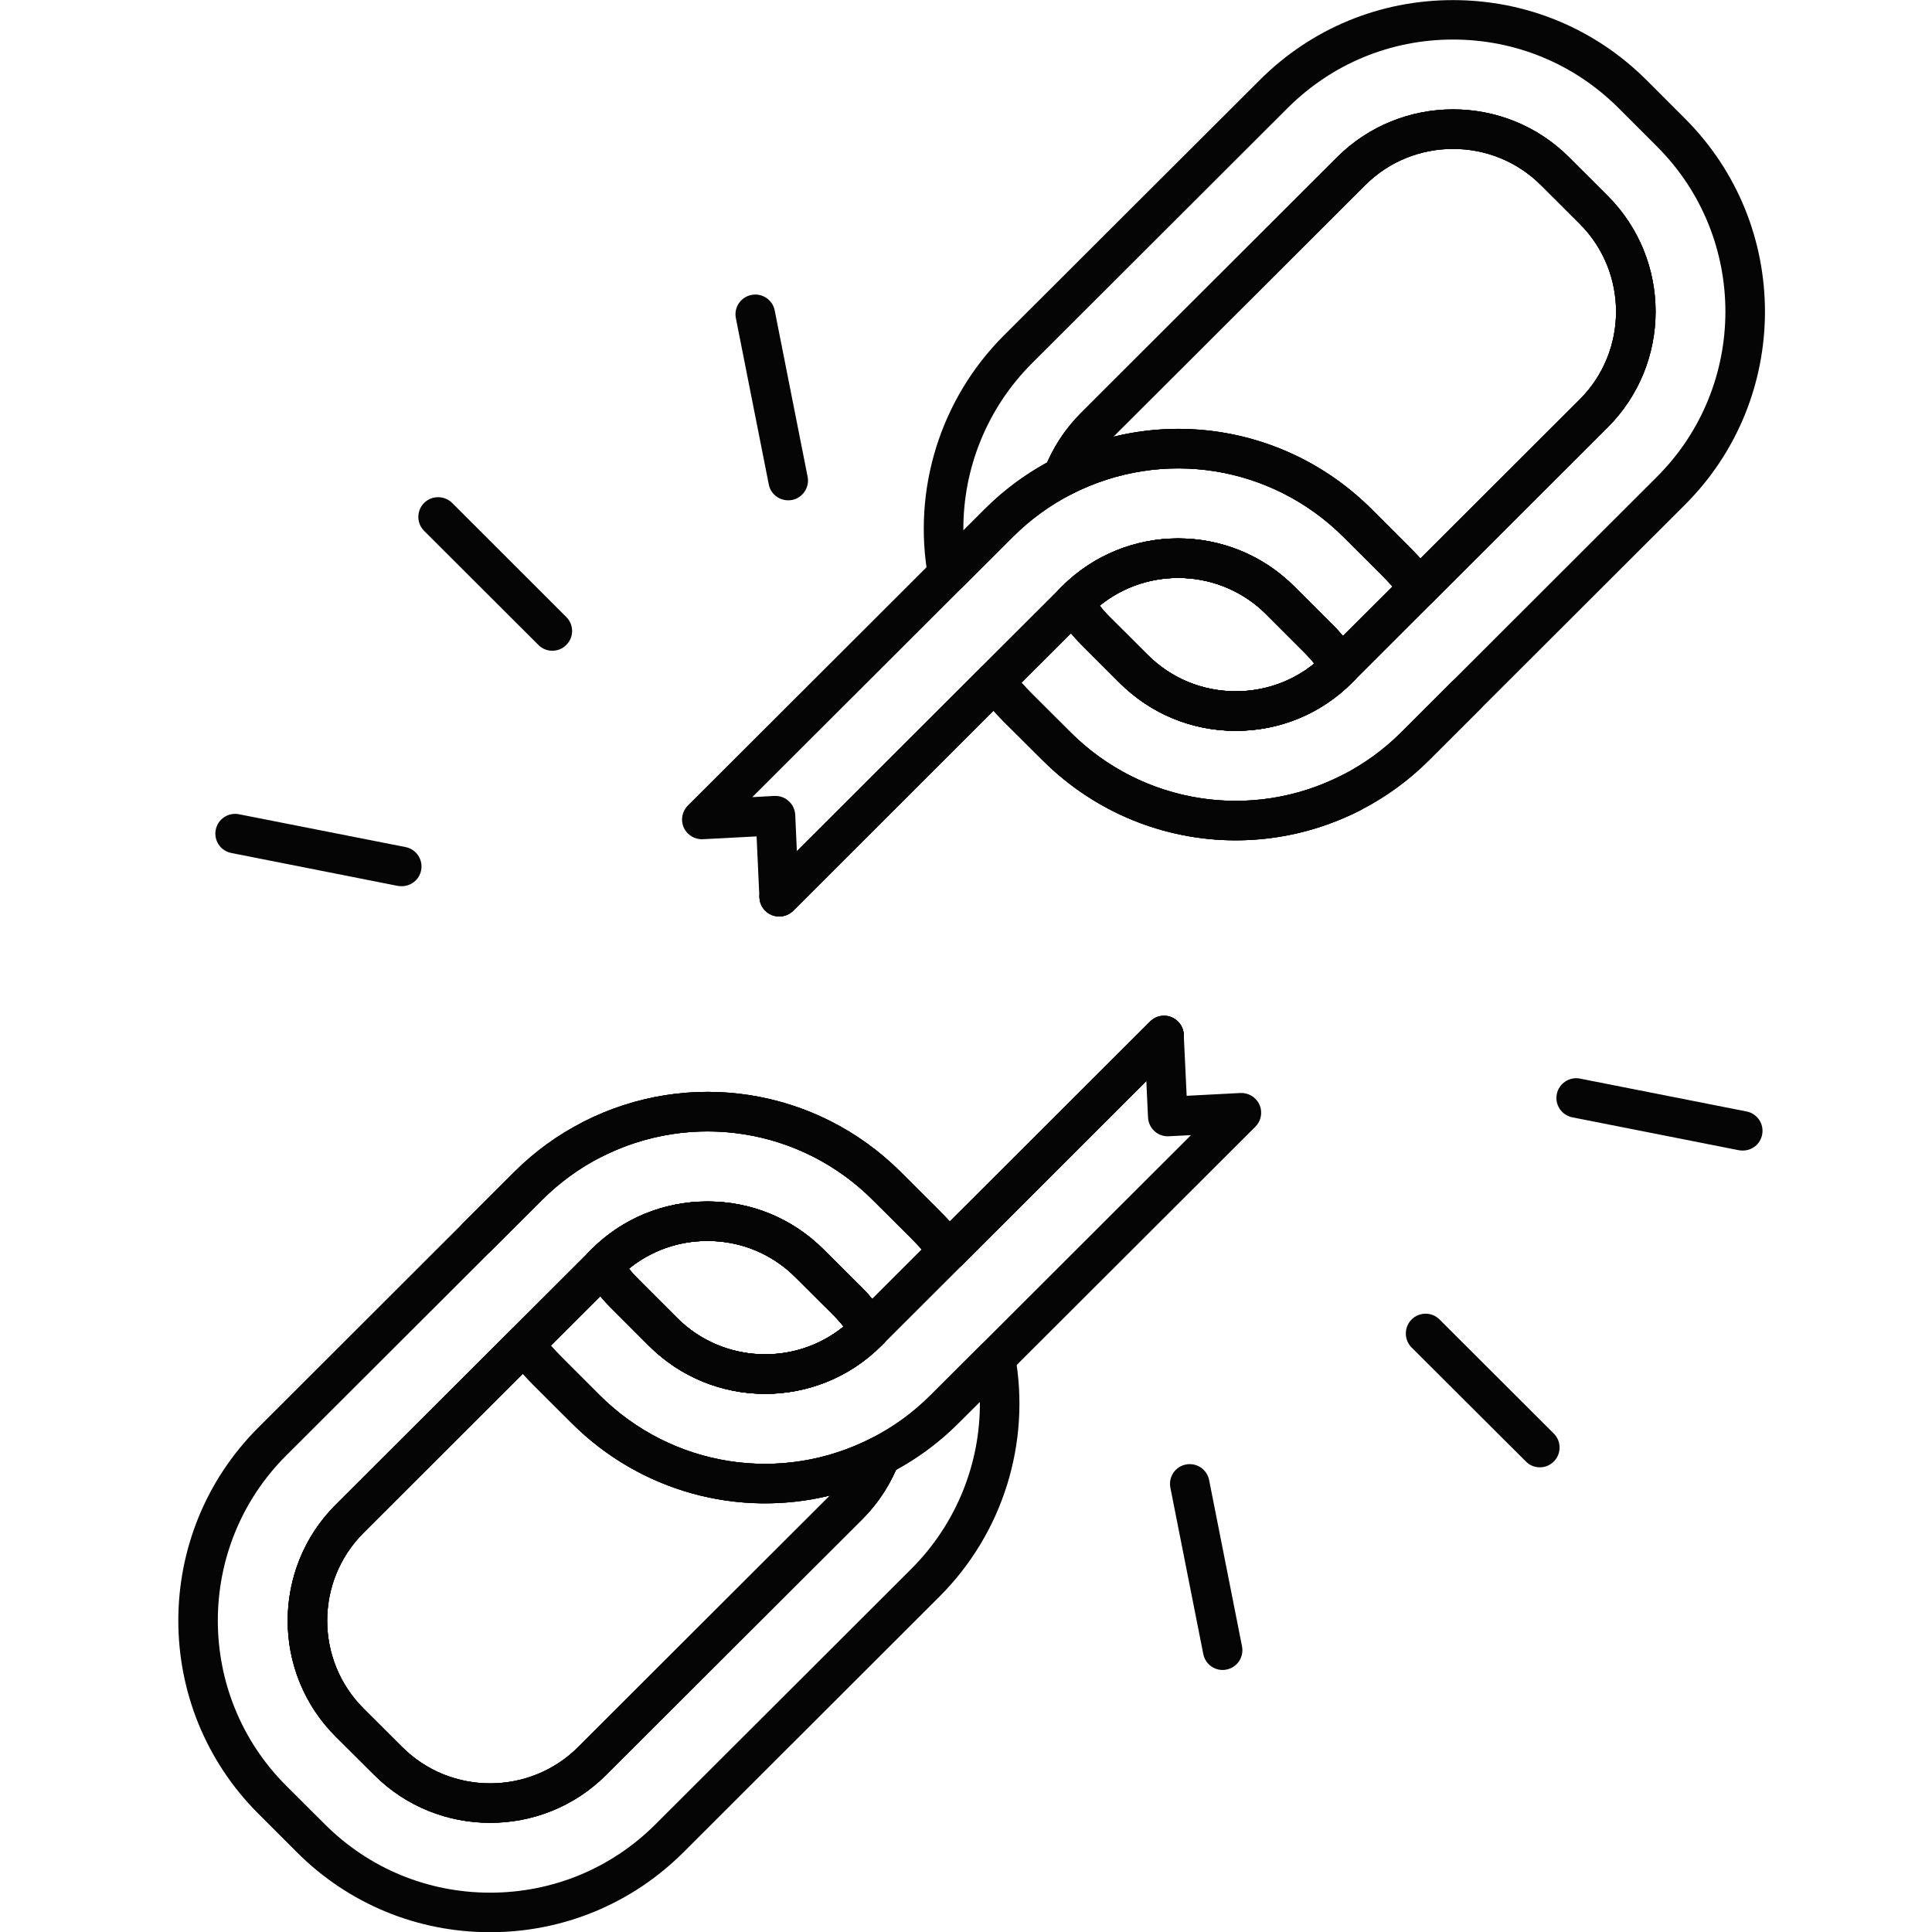 <svg xmlns="http://www.w3.org/2000/svg" xmlns:xlink="http://www.w3.org/1999/xlink" width="100" zoomAndPan="magnify" viewBox="0 0 75 75" height="100" preserveAspectRatio="xMidYMid meet" version="1.0"><defs><g/><clipPath id="eba22d4827"><path d="M 0.641 0.238 L 1 0.238 L 1 1.922 L 0.641 1.922 Z M 0.641 0.238 " clip-rule="nonzero"/></clipPath><clipPath id="301971ad3d"><path d="M 1 0.238 L 2 0.238 L 2 1.922 L 1 1.922 Z M 1 0.238 " clip-rule="nonzero"/></clipPath><clipPath id="8459416f40"><path d="M 1 0.238 L 3 0.238 L 3 1.922 L 1 1.922 Z M 1 0.238 " clip-rule="nonzero"/></clipPath><clipPath id="e2a6518884"><path d="M 2 0.238 L 3 0.238 L 3 1.922 L 2 1.922 Z M 2 0.238 " clip-rule="nonzero"/></clipPath><clipPath id="c9786cd13d"><rect x="0" width="4" y="0" height="2"/></clipPath></defs><path fill="#050505" d="M 19.027 75.008 C 16.191 75.008 13.527 73.906 11.523 71.902 L 10.027 70.406 C 5.887 66.273 5.887 59.551 10.027 55.418 L 19.957 45.5 C 20.746 44.711 21.648 44.055 22.633 43.555 C 26.746 41.453 31.703 42.238 34.969 45.5 L 36.465 46.996 C 36.812 47.34 37.137 47.711 37.426 48.094 C 37.66 48.398 37.629 48.828 37.359 49.098 L 34.305 52.148 C 34.137 52.316 33.902 52.398 33.668 52.367 C 33.434 52.34 33.223 52.207 33.102 52.004 C 32.898 51.668 32.656 51.355 32.379 51.078 L 30.879 49.582 C 29.969 48.672 28.758 48.172 27.465 48.172 C 26.172 48.172 24.957 48.672 24.047 49.582 L 14.117 59.5 C 12.23 61.383 12.23 64.441 14.113 66.324 L 15.613 67.82 C 16.523 68.73 17.734 69.23 19.027 69.23 C 20.32 69.23 21.535 68.727 22.445 67.82 L 32.375 57.902 C 32.859 57.422 33.223 56.863 33.465 56.234 C 33.531 56.059 33.664 55.914 33.832 55.828 C 34.676 55.398 35.445 54.84 36.121 54.164 L 38.105 52.184 C 38.309 51.98 38.605 51.906 38.879 51.992 C 39.148 52.078 39.352 52.309 39.402 52.586 C 40.027 56.012 38.93 59.527 36.465 61.984 L 26.535 71.902 C 24.531 73.902 21.863 75.008 19.027 75.008 Z M 27.469 43.922 C 26.062 43.922 24.648 44.246 23.332 44.918 C 22.488 45.348 21.719 45.91 21.043 46.586 L 11.113 56.5 C 7.57 60.035 7.57 65.789 11.113 69.324 L 12.609 70.816 C 14.324 72.531 16.605 73.473 19.027 73.473 C 21.453 73.473 23.734 72.531 25.449 70.816 L 35.379 60.902 C 37.113 59.168 38.059 56.828 38.039 54.418 L 37.207 55.246 C 36.488 55.969 35.672 56.578 34.785 57.059 C 34.469 57.777 34.027 58.426 33.465 58.988 L 23.531 68.902 C 22.289 70.145 20.66 70.762 19.027 70.762 C 17.398 70.762 15.766 70.145 14.527 68.902 L 13.027 67.41 C 10.547 64.93 10.547 60.895 13.031 58.414 L 22.961 48.5 C 24.16 47.301 25.762 46.641 27.465 46.641 C 29.168 46.641 30.766 47.301 31.969 48.5 L 33.465 49.992 C 33.602 50.133 33.734 50.277 33.859 50.426 L 35.781 48.504 C 35.652 48.359 35.52 48.215 35.383 48.078 L 33.883 46.586 C 32.133 44.836 29.816 43.922 27.469 43.922 Z M 27.469 43.922 " fill-opacity="1" fill-rule="nonzero"/><path fill="#050505" d="M 19.027 70.762 C 17.398 70.762 15.766 70.145 14.527 68.902 L 13.027 67.41 C 10.547 64.93 10.547 60.895 13.031 58.414 L 19.809 51.648 C 19.965 51.492 20.18 51.41 20.402 51.426 C 20.625 51.441 20.828 51.551 20.961 51.727 C 21.211 52.055 21.488 52.371 21.785 52.668 L 23.281 54.164 C 26.078 56.953 30.316 57.625 33.832 55.828 C 34.113 55.684 34.457 55.727 34.695 55.941 C 34.93 56.152 35.012 56.488 34.898 56.785 C 34.578 57.613 34.098 58.355 33.461 58.988 L 23.531 68.902 C 22.289 70.145 20.66 70.762 19.027 70.762 Z M 20.297 53.328 L 14.117 59.5 C 12.23 61.383 12.23 64.441 14.113 66.324 L 15.613 67.82 C 17.496 69.699 20.562 69.699 22.445 67.82 L 32.227 58.055 C 28.676 58.926 24.871 57.918 22.195 55.246 L 20.699 53.754 C 20.559 53.613 20.426 53.473 20.297 53.328 Z M 20.297 53.328 " fill-opacity="1" fill-rule="nonzero"/><path fill="#050505" d="M 29.703 54.109 C 28.07 54.109 26.441 53.488 25.199 52.25 L 23.703 50.754 C 23.332 50.383 23.012 49.973 22.746 49.535 C 22.566 49.23 22.613 48.848 22.863 48.598 L 22.961 48.5 C 24.16 47.301 25.762 46.641 27.465 46.641 C 29.168 46.641 30.766 47.301 31.965 48.5 L 33.465 49.992 C 33.832 50.359 34.152 50.77 34.418 51.211 C 34.602 51.516 34.551 51.902 34.305 52.148 L 34.203 52.25 C 32.965 53.488 31.332 54.109 29.703 54.109 Z M 24.414 49.25 C 24.531 49.398 24.656 49.535 24.789 49.668 L 26.285 51.164 C 28.051 52.926 30.855 53.039 32.75 51.496 C 32.633 51.352 32.512 51.211 32.379 51.078 L 30.879 49.582 C 29.969 48.672 28.758 48.172 27.465 48.172 C 26.34 48.172 25.273 48.551 24.414 49.25 Z M 24.414 49.25 " fill-opacity="1" fill-rule="nonzero"/><path fill="#050505" d="M 19.027 70.762 C 17.398 70.762 15.766 70.145 14.527 68.902 L 13.027 67.41 C 10.547 64.93 10.547 60.895 13.031 58.414 L 19.809 51.648 C 19.965 51.492 20.18 51.41 20.402 51.426 C 20.625 51.441 20.828 51.551 20.961 51.727 C 21.211 52.055 21.488 52.371 21.785 52.668 L 23.281 54.164 C 26.078 56.953 30.316 57.625 33.832 55.828 C 34.113 55.684 34.457 55.727 34.695 55.941 C 34.93 56.152 35.012 56.488 34.898 56.785 C 34.578 57.613 34.098 58.355 33.461 58.988 L 23.531 68.902 C 22.289 70.145 20.66 70.762 19.027 70.762 Z M 20.297 53.328 L 14.117 59.5 C 12.23 61.383 12.23 64.441 14.113 66.324 L 15.613 67.82 C 17.496 69.699 20.562 69.699 22.445 67.82 L 32.227 58.055 C 28.676 58.926 24.871 57.918 22.195 55.246 L 20.699 53.754 C 20.559 53.613 20.426 53.473 20.297 53.328 Z M 20.297 53.328 " fill-opacity="1" fill-rule="nonzero"/><path fill="#050505" d="M 29.703 54.109 C 28.07 54.109 26.441 53.488 25.199 52.25 L 23.703 50.754 C 23.332 50.383 23.012 49.973 22.746 49.535 C 22.566 49.23 22.613 48.848 22.863 48.598 L 22.961 48.5 C 24.16 47.301 25.762 46.641 27.465 46.641 C 29.168 46.641 30.766 47.301 31.965 48.5 L 33.465 49.992 C 33.832 50.359 34.152 50.77 34.418 51.211 C 34.602 51.516 34.551 51.902 34.305 52.148 L 34.203 52.25 C 32.965 53.488 31.332 54.109 29.703 54.109 Z M 24.414 49.25 C 24.531 49.398 24.656 49.535 24.789 49.668 L 26.285 51.164 C 28.051 52.926 30.855 53.039 32.75 51.496 C 32.633 51.352 32.512 51.211 32.379 51.078 L 30.879 49.582 C 29.969 48.672 28.758 48.172 27.465 48.172 C 26.34 48.172 25.273 48.551 24.414 49.25 Z M 24.414 49.25 " fill-opacity="1" fill-rule="nonzero"/><path fill="#050505" d="M 29.695 58.359 C 26.949 58.359 24.242 57.289 22.195 55.246 L 20.699 53.754 C 20.352 53.406 20.031 53.039 19.738 52.652 C 19.508 52.348 19.535 51.918 19.809 51.648 L 22.863 48.598 C 23.031 48.43 23.266 48.348 23.5 48.379 C 23.734 48.406 23.941 48.543 24.062 48.746 C 24.262 49.078 24.508 49.391 24.789 49.668 L 26.285 51.164 C 27.195 52.074 28.41 52.574 29.703 52.574 C 30.992 52.574 32.207 52.074 33.117 51.164 L 44.645 39.656 C 44.859 39.441 45.18 39.371 45.465 39.48 C 45.75 39.594 45.941 39.859 45.953 40.16 L 46.066 42.539 L 48.152 42.43 C 48.465 42.414 48.762 42.594 48.891 42.883 C 49.023 43.176 48.957 43.516 48.734 43.738 L 37.207 55.246 C 36.418 56.035 35.516 56.691 34.531 57.195 C 32.992 57.977 31.34 58.359 29.695 58.359 Z M 21.383 52.242 C 21.512 52.387 21.648 52.531 21.785 52.668 L 23.281 54.164 C 26.078 56.953 30.316 57.625 33.832 55.828 C 34.676 55.398 35.445 54.84 36.121 54.164 L 46.234 44.066 L 45.375 44.109 C 45.172 44.121 44.969 44.051 44.82 43.914 C 44.668 43.777 44.578 43.586 44.566 43.379 L 44.5 41.965 L 34.203 52.25 C 33.004 53.449 31.402 54.109 29.703 54.109 C 28 54.109 26.398 53.449 25.199 52.25 L 23.703 50.754 C 23.562 50.617 23.43 50.473 23.309 50.32 Z M 21.383 52.242 " fill-opacity="1" fill-rule="nonzero"/><path fill="#050505" d="M 29.703 54.109 C 28.07 54.109 26.441 53.488 25.199 52.25 L 23.703 50.754 C 23.332 50.383 23.012 49.973 22.746 49.535 C 22.566 49.23 22.613 48.848 22.863 48.598 L 22.961 48.5 C 24.16 47.301 25.762 46.641 27.465 46.641 C 29.168 46.641 30.766 47.301 31.965 48.5 L 33.465 49.992 C 33.832 50.359 34.152 50.77 34.418 51.211 C 34.602 51.516 34.551 51.902 34.305 52.148 L 34.203 52.25 C 32.965 53.488 31.332 54.109 29.703 54.109 Z M 24.414 49.25 C 24.531 49.398 24.656 49.535 24.789 49.668 L 26.285 51.164 C 28.051 52.926 30.855 53.039 32.75 51.496 C 32.633 51.352 32.512 51.211 32.379 51.078 L 30.879 49.582 C 29.969 48.672 28.758 48.172 27.465 48.172 C 26.34 48.172 25.273 48.551 24.414 49.25 Z M 24.414 49.25 " fill-opacity="1" fill-rule="nonzero"/><path fill="#050505" d="M 36.816 49.324 C 36.797 49.324 36.781 49.324 36.762 49.324 C 36.539 49.309 36.336 49.195 36.203 49.02 C 35.953 48.691 35.676 48.375 35.379 48.078 L 33.883 46.586 C 31.09 43.793 26.848 43.125 23.332 44.918 C 22.488 45.348 21.719 45.91 21.043 46.586 L 19.059 48.566 C 18.762 48.863 18.273 48.863 17.973 48.566 C 17.676 48.266 17.676 47.781 17.973 47.48 L 19.957 45.5 C 20.746 44.711 21.648 44.055 22.633 43.555 C 26.746 41.453 31.703 42.238 34.969 45.5 L 36.469 46.996 C 36.605 47.133 36.738 47.273 36.871 47.418 L 44.645 39.656 C 44.945 39.355 45.43 39.355 45.73 39.656 C 46.031 39.953 46.031 40.441 45.73 40.738 L 37.359 49.102 C 37.215 49.242 37.02 49.324 36.816 49.324 Z M 36.816 49.324 " fill-opacity="1" fill-rule="nonzero"/><path fill="#050505" d="M 29.703 54.109 C 28.07 54.109 26.441 53.488 25.199 52.25 L 23.703 50.754 C 23.332 50.383 23.012 49.973 22.746 49.535 C 22.566 49.23 22.613 48.848 22.863 48.598 L 22.961 48.5 C 24.16 47.301 25.762 46.641 27.465 46.641 C 29.168 46.641 30.766 47.301 31.965 48.5 L 33.465 49.992 C 33.832 50.359 34.152 50.77 34.418 51.211 C 34.602 51.516 34.551 51.902 34.305 52.148 L 34.203 52.25 C 32.965 53.488 31.332 54.109 29.703 54.109 Z M 24.414 49.25 C 24.531 49.398 24.656 49.535 24.789 49.668 L 26.285 51.164 C 28.051 52.926 30.855 53.039 32.75 51.496 C 32.633 51.352 32.512 51.211 32.379 51.078 L 30.879 49.582 C 29.969 48.672 28.758 48.172 27.465 48.172 C 26.34 48.172 25.273 48.551 24.414 49.25 Z M 24.414 49.25 " fill-opacity="1" fill-rule="nonzero"/><path fill="#050505" d="M 36.816 49.324 C 36.797 49.324 36.781 49.324 36.762 49.324 C 36.539 49.309 36.336 49.195 36.203 49.02 C 35.953 48.691 35.676 48.375 35.379 48.078 L 33.883 46.586 C 31.09 43.793 26.848 43.125 23.332 44.918 C 22.957 45.113 22.492 44.965 22.301 44.586 C 22.105 44.207 22.258 43.746 22.633 43.555 C 26.746 41.453 31.703 42.238 34.969 45.5 L 36.465 46.996 C 36.605 47.133 36.738 47.273 36.871 47.418 L 44.645 39.656 C 44.945 39.355 45.43 39.355 45.73 39.656 C 46.031 39.953 46.031 40.441 45.73 40.738 L 37.359 49.102 C 37.215 49.242 37.02 49.324 36.816 49.324 Z M 36.816 49.324 " fill-opacity="1" fill-rule="nonzero"/><path fill="#050505" d="M 47.969 32.621 C 45.219 32.621 42.512 31.551 40.469 29.508 L 38.969 28.016 C 38.625 27.672 38.301 27.301 38.008 26.914 C 37.777 26.609 37.809 26.18 38.078 25.91 L 41.133 22.859 C 41.301 22.691 41.535 22.613 41.77 22.641 C 42.004 22.668 42.215 22.805 42.336 23.008 C 42.535 23.344 42.781 23.652 43.059 23.934 L 44.555 25.426 C 45.469 26.336 46.68 26.836 47.973 26.836 C 49.266 26.836 50.48 26.336 51.391 25.426 L 61.32 15.512 C 63.207 13.629 63.207 10.566 61.32 8.684 L 59.824 7.191 C 58.914 6.281 57.699 5.781 56.41 5.781 L 56.406 5.781 C 55.117 5.781 53.902 6.281 52.992 7.191 L 43.059 17.105 C 42.578 17.586 42.215 18.148 41.973 18.773 C 41.902 18.949 41.773 19.094 41.605 19.18 C 40.762 19.609 39.992 20.172 39.316 20.848 L 37.332 22.828 C 37.129 23.027 36.832 23.102 36.559 23.016 C 36.285 22.93 36.082 22.703 36.031 22.422 C 35.41 18.996 36.508 15.484 38.969 13.023 L 48.902 3.109 C 50.906 1.105 53.57 0.004 56.406 0.004 C 59.242 0.004 61.91 1.105 63.914 3.105 L 65.41 4.602 C 69.551 8.734 69.551 15.461 65.41 19.594 L 55.48 29.508 C 54.691 30.297 53.789 30.953 52.801 31.457 C 51.266 32.242 49.609 32.621 47.969 32.621 Z M 39.656 26.504 C 39.785 26.652 39.918 26.793 40.055 26.93 L 41.555 28.426 C 43.301 30.172 45.617 31.09 47.969 31.09 C 49.375 31.09 50.789 30.762 52.105 30.09 C 52.945 29.66 53.719 29.102 54.395 28.426 L 64.324 18.508 C 67.863 14.973 67.867 9.223 64.324 5.688 L 62.828 4.191 C 61.113 2.48 58.832 1.535 56.406 1.535 C 53.98 1.535 51.703 2.48 49.988 4.191 L 40.055 14.109 C 38.324 15.84 37.379 18.184 37.398 20.594 L 38.23 19.762 C 38.949 19.043 39.766 18.434 40.652 17.949 C 40.965 17.23 41.41 16.586 41.973 16.023 L 51.902 6.105 C 54.387 3.625 58.43 3.625 60.91 6.105 L 62.406 7.602 C 64.891 10.082 64.891 14.113 62.406 16.594 L 52.477 26.512 C 51.273 27.711 49.676 28.371 47.973 28.371 C 46.27 28.371 44.672 27.711 43.469 26.512 L 41.973 25.016 C 41.836 24.879 41.703 24.734 41.578 24.586 Z M 39.656 26.504 " fill-opacity="1" fill-rule="nonzero"/><path fill="#050505" d="M 55.086 23.586 C 55.07 23.586 55.051 23.586 55.035 23.586 C 54.812 23.57 54.609 23.461 54.477 23.281 C 54.227 22.953 53.949 22.637 53.652 22.34 L 52.156 20.848 C 49.359 18.055 45.121 17.387 41.605 19.18 C 41.32 19.324 40.98 19.281 40.742 19.07 C 40.504 18.855 40.426 18.52 40.539 18.223 C 40.859 17.395 41.34 16.656 41.973 16.023 L 51.906 6.105 C 54.387 3.629 58.43 3.625 60.91 6.105 L 62.41 7.602 C 64.891 10.082 64.891 14.113 62.406 16.594 L 55.629 23.363 C 55.484 23.508 55.289 23.586 55.086 23.586 Z M 45.738 16.648 C 48.488 16.648 51.195 17.719 53.242 19.762 L 54.738 21.258 C 54.875 21.395 55.012 21.535 55.141 21.68 L 61.32 15.512 C 63.207 13.629 63.207 10.566 61.32 8.684 L 59.824 7.191 C 57.941 5.309 54.875 5.309 52.992 7.191 L 43.211 16.957 C 44.047 16.75 44.895 16.648 45.738 16.648 Z M 45.738 16.648 " fill-opacity="1" fill-rule="nonzero"/><path fill="#050505" d="M 47.973 28.371 C 46.27 28.371 44.672 27.711 43.469 26.512 L 41.973 25.016 C 41.605 24.648 41.285 24.238 41.02 23.797 C 40.836 23.496 40.883 23.109 41.133 22.859 L 41.23 22.762 C 43.715 20.281 47.754 20.281 50.238 22.762 L 51.734 24.254 C 52.105 24.625 52.426 25.035 52.691 25.477 C 52.871 25.777 52.824 26.164 52.574 26.414 L 52.477 26.512 C 51.277 27.711 49.676 28.371 47.973 28.371 Z M 42.688 23.512 C 42.801 23.66 42.926 23.801 43.059 23.934 L 44.555 25.426 C 45.469 26.336 46.68 26.836 47.973 26.836 C 49.098 26.836 50.164 26.457 51.023 25.758 C 50.906 25.613 50.781 25.473 50.648 25.34 L 49.152 23.844 C 47.387 22.082 44.582 21.973 42.688 23.512 Z M 42.688 23.512 " fill-opacity="1" fill-rule="nonzero"/><path fill="#050505" d="M 55.086 23.586 C 55.07 23.586 55.051 23.586 55.035 23.586 C 54.812 23.57 54.609 23.461 54.477 23.281 C 54.227 22.953 53.949 22.637 53.652 22.34 L 52.156 20.848 C 49.359 18.055 45.121 17.387 41.605 19.18 C 41.32 19.324 40.98 19.281 40.742 19.07 C 40.504 18.855 40.426 18.52 40.539 18.223 C 40.859 17.395 41.34 16.656 41.973 16.023 L 51.906 6.105 C 54.387 3.629 58.43 3.625 60.91 6.105 L 62.41 7.602 C 64.891 10.082 64.891 14.113 62.406 16.594 L 55.629 23.363 C 55.484 23.508 55.289 23.586 55.086 23.586 Z M 45.738 16.648 C 48.488 16.648 51.195 17.719 53.242 19.762 L 54.738 21.258 C 54.875 21.395 55.012 21.535 55.141 21.68 L 61.32 15.512 C 63.207 13.629 63.207 10.566 61.32 8.684 L 59.824 7.191 C 57.941 5.309 54.875 5.309 52.992 7.191 L 43.211 16.957 C 44.047 16.75 44.895 16.648 45.738 16.648 Z M 45.738 16.648 " fill-opacity="1" fill-rule="nonzero"/><path fill="#050505" d="M 47.973 28.371 C 46.27 28.371 44.672 27.711 43.469 26.512 L 41.973 25.016 C 41.605 24.648 41.285 24.238 41.02 23.797 C 40.836 23.496 40.883 23.109 41.133 22.859 L 41.23 22.762 C 43.715 20.281 47.754 20.281 50.238 22.762 L 51.734 24.254 C 52.105 24.625 52.426 25.035 52.691 25.477 C 52.871 25.777 52.824 26.164 52.574 26.414 L 52.477 26.512 C 51.277 27.711 49.676 28.371 47.973 28.371 Z M 42.688 23.512 C 42.801 23.66 42.926 23.801 43.059 23.934 L 44.555 25.426 C 45.469 26.336 46.68 26.836 47.973 26.836 C 49.098 26.836 50.164 26.457 51.023 25.758 C 50.906 25.613 50.781 25.473 50.648 25.34 L 49.152 23.844 C 47.387 22.082 44.582 21.973 42.688 23.512 Z M 42.688 23.512 " fill-opacity="1" fill-rule="nonzero"/><path fill="#050505" d="M 30.25 35.578 C 30.156 35.578 30.062 35.562 29.973 35.527 C 29.688 35.418 29.496 35.152 29.48 34.848 L 29.371 32.469 L 27.285 32.578 C 26.969 32.594 26.672 32.414 26.543 32.125 C 26.414 31.836 26.477 31.496 26.703 31.27 L 38.23 19.762 C 39.02 18.973 39.922 18.32 40.906 17.816 C 45.016 15.719 49.973 16.5 53.242 19.762 L 54.738 21.258 C 55.082 21.602 55.406 21.973 55.699 22.355 C 55.93 22.664 55.902 23.09 55.629 23.363 L 52.574 26.414 C 52.406 26.578 52.172 26.66 51.938 26.633 C 51.703 26.602 51.496 26.469 51.371 26.266 C 51.172 25.93 50.93 25.621 50.648 25.34 L 49.152 23.844 C 48.242 22.934 47.027 22.434 45.734 22.434 C 44.441 22.434 43.23 22.934 42.316 23.844 L 30.793 35.355 C 30.645 35.5 30.449 35.578 30.25 35.578 Z M 30.102 30.898 C 30.293 30.898 30.477 30.969 30.617 31.098 C 30.77 31.234 30.859 31.426 30.871 31.629 L 30.934 33.043 L 41.23 22.762 C 42.434 21.562 44.031 20.902 45.734 20.902 C 47.438 20.902 49.035 21.562 50.238 22.762 L 51.734 24.254 C 51.875 24.395 52.004 24.539 52.129 24.688 L 54.055 22.77 C 53.926 22.621 53.789 22.48 53.652 22.34 L 52.156 20.848 C 49.359 18.055 45.121 17.387 41.605 19.18 C 40.762 19.613 39.992 20.172 39.316 20.848 L 29.203 30.945 L 30.062 30.898 C 30.074 30.898 30.09 30.898 30.102 30.898 Z M 30.102 30.898 " fill-opacity="1" fill-rule="nonzero"/><path fill="#050505" d="M 47.973 28.371 C 46.27 28.371 44.672 27.711 43.469 26.512 L 41.973 25.016 C 41.605 24.648 41.285 24.238 41.02 23.797 C 40.836 23.496 40.883 23.109 41.133 22.859 L 41.23 22.762 C 43.715 20.281 47.754 20.281 50.238 22.762 L 51.734 24.254 C 52.105 24.625 52.426 25.035 52.691 25.477 C 52.871 25.777 52.824 26.164 52.574 26.414 L 52.477 26.512 C 51.277 27.711 49.676 28.371 47.973 28.371 Z M 42.688 23.512 C 42.801 23.66 42.926 23.801 43.059 23.934 L 44.555 25.426 C 45.469 26.336 46.68 26.836 47.973 26.836 C 49.098 26.836 50.164 26.457 51.023 25.758 C 50.906 25.613 50.781 25.473 50.648 25.34 L 49.152 23.844 C 47.387 22.082 44.582 21.973 42.688 23.512 Z M 42.688 23.512 " fill-opacity="1" fill-rule="nonzero"/><path fill="#050505" d="M 30.25 35.578 C 30.055 35.578 29.855 35.504 29.707 35.355 C 29.406 35.055 29.406 34.57 29.707 34.27 L 38.078 25.91 C 38.234 25.754 38.453 25.672 38.676 25.688 C 38.895 25.703 39.102 25.812 39.234 25.988 C 39.484 26.32 39.762 26.637 40.055 26.93 L 41.555 28.426 C 44.348 31.215 48.59 31.887 52.105 30.09 C 52.945 29.66 53.719 29.102 54.395 28.426 L 56.375 26.445 C 56.676 26.145 57.164 26.145 57.461 26.445 C 57.762 26.746 57.762 27.23 57.461 27.527 L 55.48 29.508 C 54.691 30.297 53.789 30.953 52.801 31.457 C 48.691 33.555 43.734 32.773 40.469 29.508 L 38.969 28.016 C 38.832 27.879 38.699 27.734 38.566 27.59 L 30.793 35.355 C 30.641 35.504 30.445 35.578 30.25 35.578 Z M 30.25 35.578 " fill-opacity="1" fill-rule="nonzero"/><path fill="#050505" d="M 47.973 28.371 C 46.27 28.371 44.672 27.711 43.469 26.512 L 41.973 25.016 C 41.605 24.648 41.285 24.238 41.02 23.797 C 40.836 23.496 40.883 23.109 41.133 22.859 L 41.23 22.762 C 43.715 20.281 47.754 20.281 50.238 22.762 L 51.734 24.254 C 52.105 24.625 52.426 25.035 52.691 25.477 C 52.871 25.777 52.824 26.164 52.574 26.414 L 52.477 26.512 C 51.277 27.711 49.676 28.371 47.973 28.371 Z M 42.688 23.512 C 42.801 23.66 42.926 23.801 43.059 23.934 L 44.555 25.426 C 45.469 26.336 46.68 26.836 47.973 26.836 C 49.098 26.836 50.164 26.457 51.023 25.758 C 50.906 25.613 50.781 25.473 50.648 25.34 L 49.152 23.844 C 47.387 22.082 44.582 21.973 42.688 23.512 Z M 42.688 23.512 " fill-opacity="1" fill-rule="nonzero"/><path fill="#050505" d="M 30.25 35.578 C 30.055 35.578 29.855 35.504 29.707 35.355 C 29.406 35.055 29.406 34.57 29.707 34.27 L 38.078 25.91 C 38.234 25.754 38.453 25.672 38.676 25.688 C 38.895 25.703 39.102 25.812 39.234 25.988 C 39.484 26.32 39.762 26.637 40.055 26.93 L 41.555 28.426 C 44.348 31.215 48.59 31.887 52.105 30.09 C 52.48 29.898 52.945 30.047 53.137 30.422 C 53.332 30.801 53.18 31.262 52.805 31.457 C 51.266 32.242 49.609 32.621 47.969 32.621 C 45.219 32.621 42.512 31.551 40.469 29.508 L 38.969 28.016 C 38.832 27.879 38.699 27.734 38.566 27.59 L 30.793 35.355 C 30.641 35.504 30.445 35.578 30.25 35.578 Z M 30.25 35.578 " fill-opacity="1" fill-rule="nonzero"/><path fill="#050505" d="M 21.441 25.262 C 21.246 25.262 21.047 25.188 20.898 25.035 L 16.465 20.609 C 16.164 20.309 16.164 19.824 16.465 19.523 C 16.762 19.227 17.25 19.227 17.551 19.523 L 21.984 23.953 C 22.285 24.25 22.285 24.738 21.984 25.035 C 21.836 25.188 21.637 25.262 21.441 25.262 Z M 21.441 25.262 " fill-opacity="1" fill-rule="nonzero"/><path fill="#050505" d="M 15.594 34.402 C 15.547 34.402 15.496 34.398 15.445 34.391 L 8.98 33.113 C 8.562 33.031 8.293 32.629 8.375 32.211 C 8.457 31.797 8.859 31.527 9.277 31.609 L 15.742 32.883 C 16.16 32.965 16.43 33.371 16.348 33.785 C 16.277 34.152 15.953 34.402 15.594 34.402 Z M 15.594 34.402 " fill-opacity="1" fill-rule="nonzero"/><path fill="#050505" d="M 30.598 19.422 C 30.238 19.422 29.914 19.172 29.844 18.805 L 28.566 12.348 C 28.484 11.934 28.754 11.531 29.172 11.449 C 29.586 11.367 29.992 11.637 30.074 12.051 L 31.352 18.508 C 31.434 18.922 31.16 19.328 30.746 19.41 C 30.695 19.418 30.645 19.422 30.598 19.422 Z M 30.598 19.422 " fill-opacity="1" fill-rule="nonzero"/><path fill="#050505" d="M 59.777 56.961 C 59.578 56.961 59.383 56.887 59.234 56.734 L 54.797 52.309 C 54.5 52.008 54.5 51.523 54.797 51.223 C 55.098 50.922 55.586 50.922 55.883 51.223 L 60.32 55.652 C 60.617 55.949 60.617 56.438 60.32 56.734 C 60.168 56.887 59.973 56.961 59.777 56.961 Z M 59.777 56.961 " fill-opacity="1" fill-rule="nonzero"/><path fill="#050505" d="M 67.656 44.664 C 67.605 44.664 67.555 44.66 67.504 44.652 L 61.039 43.375 C 60.625 43.293 60.352 42.891 60.434 42.477 C 60.516 42.059 60.922 41.789 61.336 41.871 L 67.805 43.148 C 68.219 43.23 68.488 43.633 68.406 44.047 C 68.336 44.414 68.016 44.664 67.656 44.664 Z M 67.656 44.664 " fill-opacity="1" fill-rule="nonzero"/><path fill="#050505" d="M 47.461 64.828 C 47.102 64.828 46.781 64.574 46.711 64.207 L 45.434 57.754 C 45.352 57.336 45.621 56.934 46.035 56.852 C 46.453 56.77 46.855 57.039 46.938 57.457 L 48.215 63.91 C 48.297 64.328 48.027 64.73 47.613 64.812 C 47.562 64.824 47.512 64.828 47.461 64.828 Z M 47.461 64.828 " fill-opacity="1" fill-rule="nonzero"/><g transform="matrix(1, 0, 0, 1, 26, 42)"><g clip-path="url(#c9786cd13d)"><g clip-path="url(#eba22d4827)"><g fill="#050505" fill-opacity="1"><g transform="translate(0.656, 1.478)"><g><path d="M 0.234 0.016 C 0.191 0.016 0.156 0.004 0.125 -0.016 C 0.102 -0.047 0.094 -0.082 0.094 -0.125 L 0.094 -0.812 L 0.188 -0.812 L 0.188 -0.141 C 0.188 -0.109 0.191 -0.086 0.203 -0.078 C 0.211 -0.066 0.223 -0.062 0.234 -0.062 C 0.254 -0.062 0.27 -0.066 0.281 -0.078 L 0.281 -0.062 L 0.297 0 C 0.285 0 0.273 0 0.266 0 C 0.254 0.008 0.242 0.016 0.234 0.016 Z M 0.234 0.016 "/></g></g></g></g><g clip-path="url(#301971ad3d)"><g fill="#050505" fill-opacity="1"><g transform="translate(0.971, 1.478)"><g><path d="M 0.328 0.016 C 0.273 0.016 0.227 0.004 0.188 -0.016 C 0.145 -0.047 0.113 -0.082 0.094 -0.125 C 0.07 -0.164 0.062 -0.223 0.062 -0.297 C 0.062 -0.359 0.07 -0.41 0.094 -0.453 C 0.113 -0.492 0.145 -0.523 0.188 -0.547 C 0.227 -0.578 0.273 -0.594 0.328 -0.594 C 0.391 -0.594 0.438 -0.578 0.469 -0.547 C 0.508 -0.523 0.539 -0.492 0.562 -0.453 C 0.594 -0.41 0.609 -0.359 0.609 -0.297 C 0.609 -0.223 0.594 -0.164 0.562 -0.125 C 0.539 -0.082 0.508 -0.047 0.469 -0.016 C 0.438 0.004 0.391 0.016 0.328 0.016 Z M 0.328 -0.062 C 0.391 -0.062 0.438 -0.078 0.469 -0.109 C 0.5 -0.148 0.516 -0.211 0.516 -0.297 C 0.516 -0.367 0.5 -0.422 0.469 -0.453 C 0.438 -0.492 0.391 -0.516 0.328 -0.516 C 0.273 -0.516 0.234 -0.492 0.203 -0.453 C 0.172 -0.422 0.156 -0.367 0.156 -0.297 C 0.156 -0.211 0.172 -0.148 0.203 -0.109 C 0.234 -0.078 0.273 -0.062 0.328 -0.062 Z M 0.328 -0.062 "/></g></g></g></g><g clip-path="url(#8459416f40)"><g fill="#050505" fill-opacity="1"><g transform="translate(1.633, 1.478)"><g><path d="M 0.297 0.25 C 0.203 0.25 0.133 0.234 0.094 0.203 C 0.051 0.172 0.031 0.129 0.031 0.078 C 0.031 0.047 0.039 0.02 0.062 0 C 0.082 -0.02 0.113 -0.035 0.156 -0.047 C 0.133 -0.055 0.117 -0.066 0.109 -0.078 C 0.098 -0.098 0.094 -0.117 0.094 -0.141 C 0.094 -0.16 0.098 -0.176 0.109 -0.188 C 0.129 -0.207 0.156 -0.219 0.188 -0.219 L 0.188 -0.234 C 0.125 -0.266 0.094 -0.316 0.094 -0.391 C 0.094 -0.43 0.098 -0.469 0.109 -0.5 C 0.129 -0.531 0.156 -0.551 0.188 -0.562 C 0.219 -0.582 0.254 -0.594 0.297 -0.594 C 0.348 -0.594 0.391 -0.582 0.422 -0.562 C 0.43 -0.57 0.438 -0.582 0.438 -0.594 C 0.445 -0.613 0.453 -0.633 0.453 -0.656 L 0.469 -0.656 L 0.547 -0.641 C 0.535 -0.617 0.523 -0.598 0.516 -0.578 C 0.504 -0.555 0.484 -0.535 0.453 -0.516 C 0.473 -0.492 0.488 -0.473 0.5 -0.453 C 0.508 -0.43 0.516 -0.41 0.516 -0.391 C 0.516 -0.348 0.504 -0.312 0.484 -0.281 C 0.461 -0.258 0.438 -0.238 0.406 -0.219 C 0.375 -0.207 0.336 -0.203 0.297 -0.203 C 0.297 -0.203 0.285 -0.203 0.266 -0.203 C 0.254 -0.203 0.242 -0.203 0.234 -0.203 C 0.223 -0.203 0.211 -0.195 0.203 -0.188 C 0.191 -0.176 0.188 -0.164 0.188 -0.156 C 0.188 -0.133 0.191 -0.117 0.203 -0.109 C 0.211 -0.098 0.227 -0.094 0.25 -0.094 L 0.391 -0.094 C 0.453 -0.082 0.492 -0.066 0.516 -0.047 C 0.547 -0.023 0.562 0.008 0.562 0.062 C 0.562 0.094 0.551 0.125 0.531 0.156 C 0.52 0.188 0.492 0.207 0.453 0.219 C 0.41 0.238 0.359 0.25 0.297 0.25 Z M 0.297 -0.266 C 0.336 -0.266 0.367 -0.273 0.391 -0.297 C 0.41 -0.316 0.422 -0.348 0.422 -0.391 C 0.422 -0.43 0.41 -0.461 0.391 -0.484 C 0.367 -0.504 0.336 -0.516 0.297 -0.516 C 0.254 -0.516 0.223 -0.504 0.203 -0.484 C 0.18 -0.461 0.172 -0.43 0.172 -0.391 C 0.172 -0.348 0.18 -0.316 0.203 -0.297 C 0.223 -0.273 0.254 -0.266 0.297 -0.266 Z M 0.297 0.172 C 0.336 0.172 0.367 0.164 0.391 0.156 C 0.422 0.145 0.441 0.129 0.453 0.109 C 0.473 0.098 0.484 0.082 0.484 0.062 C 0.484 0.051 0.477 0.039 0.469 0.031 C 0.469 0.02 0.457 0.008 0.438 0 C 0.426 0 0.406 0 0.375 0 L 0.25 -0.016 L 0.234 -0.016 C 0.16 -0.016 0.125 0.016 0.125 0.078 C 0.125 0.141 0.18 0.172 0.297 0.172 Z M 0.297 0.172 "/></g></g></g></g><g clip-path="url(#e2a6518884)"><g fill="#050505" fill-opacity="1"><g transform="translate(2.219, 1.478)"><g><path d="M 0.328 0.016 C 0.273 0.016 0.227 0.004 0.188 -0.016 C 0.145 -0.047 0.113 -0.082 0.094 -0.125 C 0.07 -0.164 0.062 -0.223 0.062 -0.297 C 0.062 -0.359 0.07 -0.41 0.094 -0.453 C 0.113 -0.492 0.145 -0.523 0.188 -0.547 C 0.227 -0.578 0.273 -0.594 0.328 -0.594 C 0.391 -0.594 0.438 -0.578 0.469 -0.547 C 0.508 -0.523 0.539 -0.492 0.562 -0.453 C 0.594 -0.41 0.609 -0.359 0.609 -0.297 C 0.609 -0.223 0.594 -0.164 0.562 -0.125 C 0.539 -0.082 0.508 -0.047 0.469 -0.016 C 0.438 0.004 0.391 0.016 0.328 0.016 Z M 0.328 -0.062 C 0.391 -0.062 0.438 -0.078 0.469 -0.109 C 0.5 -0.148 0.516 -0.211 0.516 -0.297 C 0.516 -0.367 0.5 -0.422 0.469 -0.453 C 0.438 -0.492 0.391 -0.516 0.328 -0.516 C 0.273 -0.516 0.234 -0.492 0.203 -0.453 C 0.172 -0.422 0.156 -0.367 0.156 -0.297 C 0.156 -0.211 0.172 -0.148 0.203 -0.109 C 0.234 -0.078 0.273 -0.062 0.328 -0.062 Z M 0.328 -0.062 "/></g></g></g></g></g></g></svg>